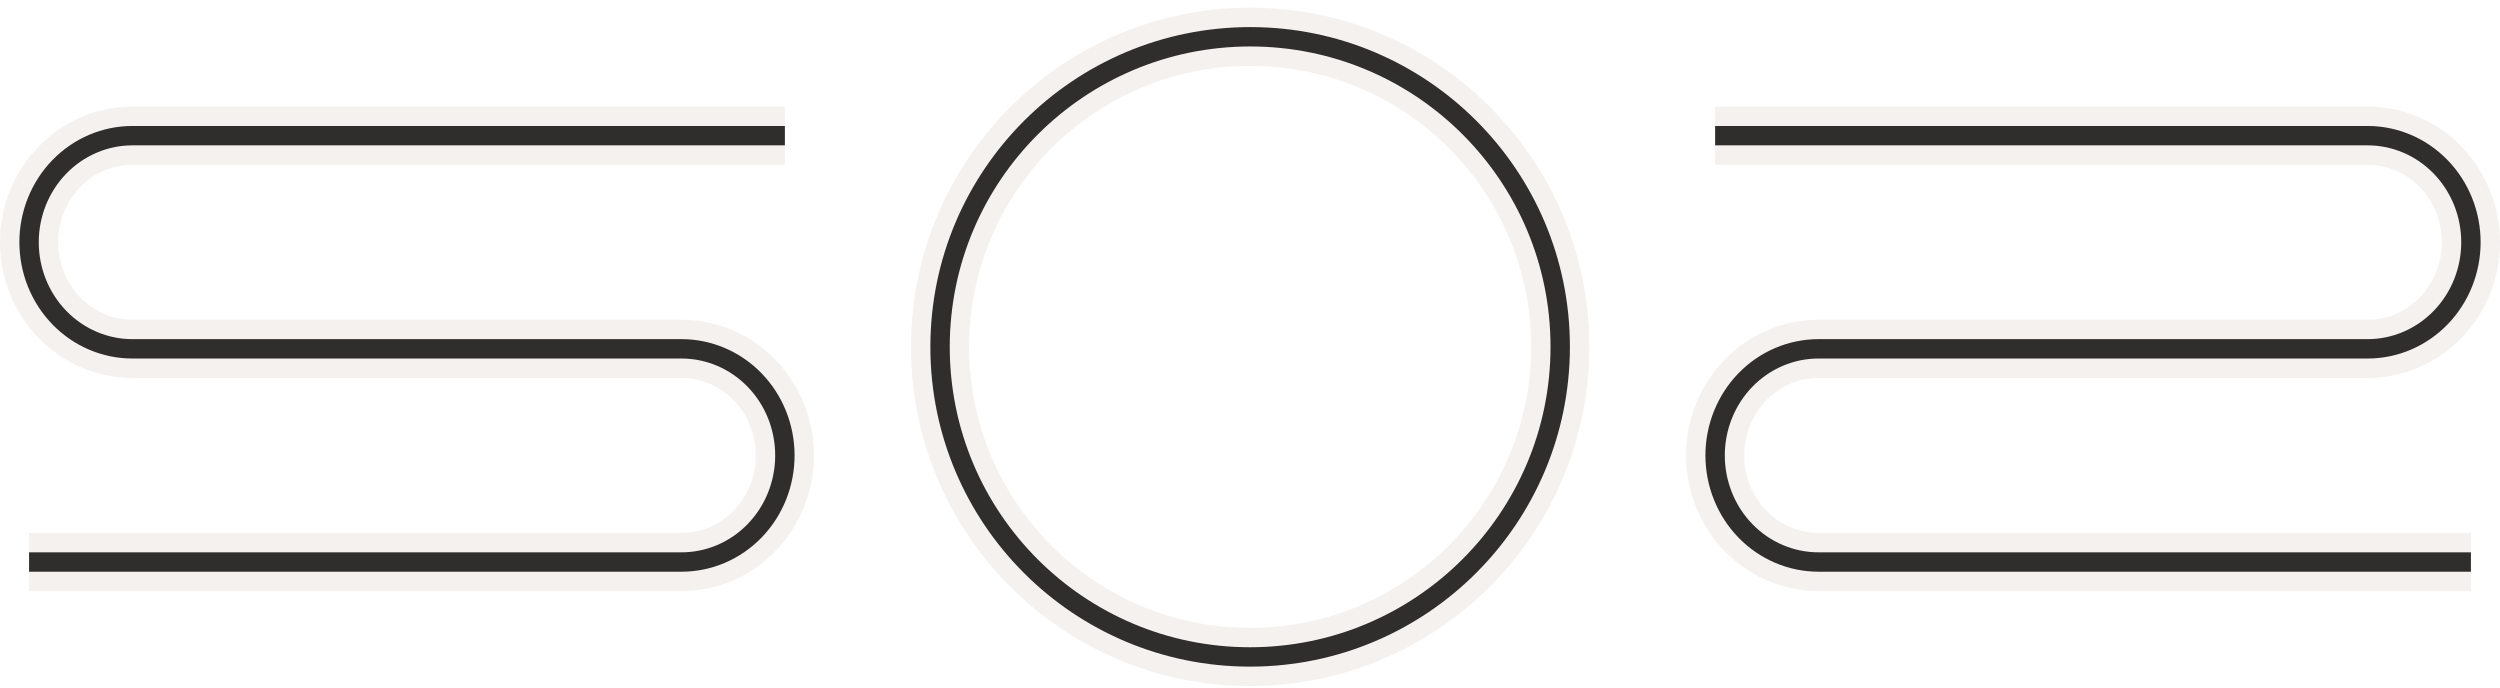 <svg width="258" height="71" viewBox="0 0 258 71" fill="none" xmlns="http://www.w3.org/2000/svg">
  <path d="M3 58H70.336C71.736 58 73.123 57.716 74.417 57.163C75.711 56.611 76.886 55.801 77.876 54.779C78.867 53.758 79.652 52.546 80.188 51.211C80.724 49.877 81 48.447 81 47.002C81 45.557 80.725 44.127 80.189 42.792C79.653 41.457 78.868 40.244 77.877 39.222C76.887 38.201 75.711 37.391 74.417 36.837C73.123 36.285 71.737 36 70.336 36H13.664C10.836 36 8.123 34.841 6.123 32.778C4.124 30.715 3 27.917 3 25C3 23.555 3.275 22.125 3.811 20.79C4.347 19.456 5.133 18.243 6.123 17.221C7.113 16.2 8.289 15.389 9.583 14.837C10.877 14.284 12.264 14 13.664 14H81" stroke="#EAE5E1" stroke-opacity="0.5" stroke-width="6" stroke-miterlimit="10"/>
  <path d="M255 58H187.664C184.836 58 182.124 56.841 180.124 54.779C178.124 52.717 177.001 49.919 177 47.002C177 45.557 177.275 44.127 177.811 42.792C178.347 41.457 179.132 40.244 180.123 39.222C181.113 38.201 182.289 37.391 183.583 36.837C184.876 36.285 186.263 36 187.664 36H244.334C245.735 36 247.122 35.716 248.416 35.163C249.71 34.611 250.885 33.8 251.876 32.779C252.866 31.757 253.652 30.545 254.188 29.21C254.724 27.875 255 26.445 255 25C255 23.555 254.724 22.125 254.188 20.79C253.652 19.455 252.866 18.243 251.876 17.221C250.885 16.2 249.71 15.389 248.416 14.837C247.122 14.284 245.735 14 244.334 14H177" stroke="#EAE5E1" stroke-opacity="0.5" stroke-width="6" stroke-miterlimit="10"/>
  <path d="M129 67.796C146.673 67.796 161.006 53.469 161.014 35.796C161.021 18.123 146.701 3.796 129.028 3.796C111.354 3.796 97.021 18.123 97.014 35.796C97.006 53.469 111.327 67.796 129 67.796Z" stroke="#EAE5E1" stroke-opacity="0.5" stroke-width="6" stroke-miterlimit="10"/>
  <path d="M3 58H70.336C71.736 58 73.123 57.716 74.417 57.163C75.711 56.611 76.886 55.801 77.876 54.779C78.867 53.758 79.652 52.546 80.188 51.211C80.724 49.877 81 48.447 81 47.002C81 45.557 80.725 44.127 80.189 42.792C79.653 41.457 78.868 40.244 77.877 39.222C76.887 38.201 75.711 37.391 74.417 36.837C73.123 36.285 71.737 36 70.336 36H13.664C10.836 36 8.123 34.841 6.123 32.778C4.124 30.715 3 27.917 3 25C3 23.555 3.275 22.125 3.811 20.79C4.347 19.456 5.133 18.243 6.123 17.221C7.113 16.2 8.289 15.389 9.583 14.837C10.877 14.284 12.264 14 13.664 14H81" stroke="#2F2E2D" stroke-width="2" stroke-miterlimit="10"/>
  <path d="M255 58H187.664C184.836 58 182.124 56.841 180.124 54.779C178.124 52.717 177.001 49.919 177 47.002C177 45.557 177.275 44.127 177.811 42.792C178.347 41.457 179.132 40.244 180.123 39.222C181.113 38.201 182.289 37.391 183.583 36.837C184.876 36.285 186.263 36 187.664 36H244.334C245.735 36 247.122 35.716 248.416 35.163C249.71 34.611 250.885 33.8 251.876 32.779C252.866 31.757 253.652 30.545 254.188 29.21C254.724 27.875 255 26.445 255 25C255 23.555 254.724 22.125 254.188 20.79C253.652 19.455 252.866 18.243 251.876 17.221C250.885 16.2 249.71 15.389 248.416 14.837C247.122 14.284 245.735 14 244.334 14H177" stroke="#2F2E2D" stroke-width="2" stroke-miterlimit="10"/>
  <path d="M129 67.796C146.673 67.796 161.006 53.469 161.014 35.796C161.021 18.123 146.701 3.796 129.028 3.796C111.354 3.796 97.021 18.123 97.014 35.796C97.006 53.469 111.327 67.796 129 67.796Z" stroke="#2F2E2D" stroke-width="2" stroke-miterlimit="10"/>
</svg>

